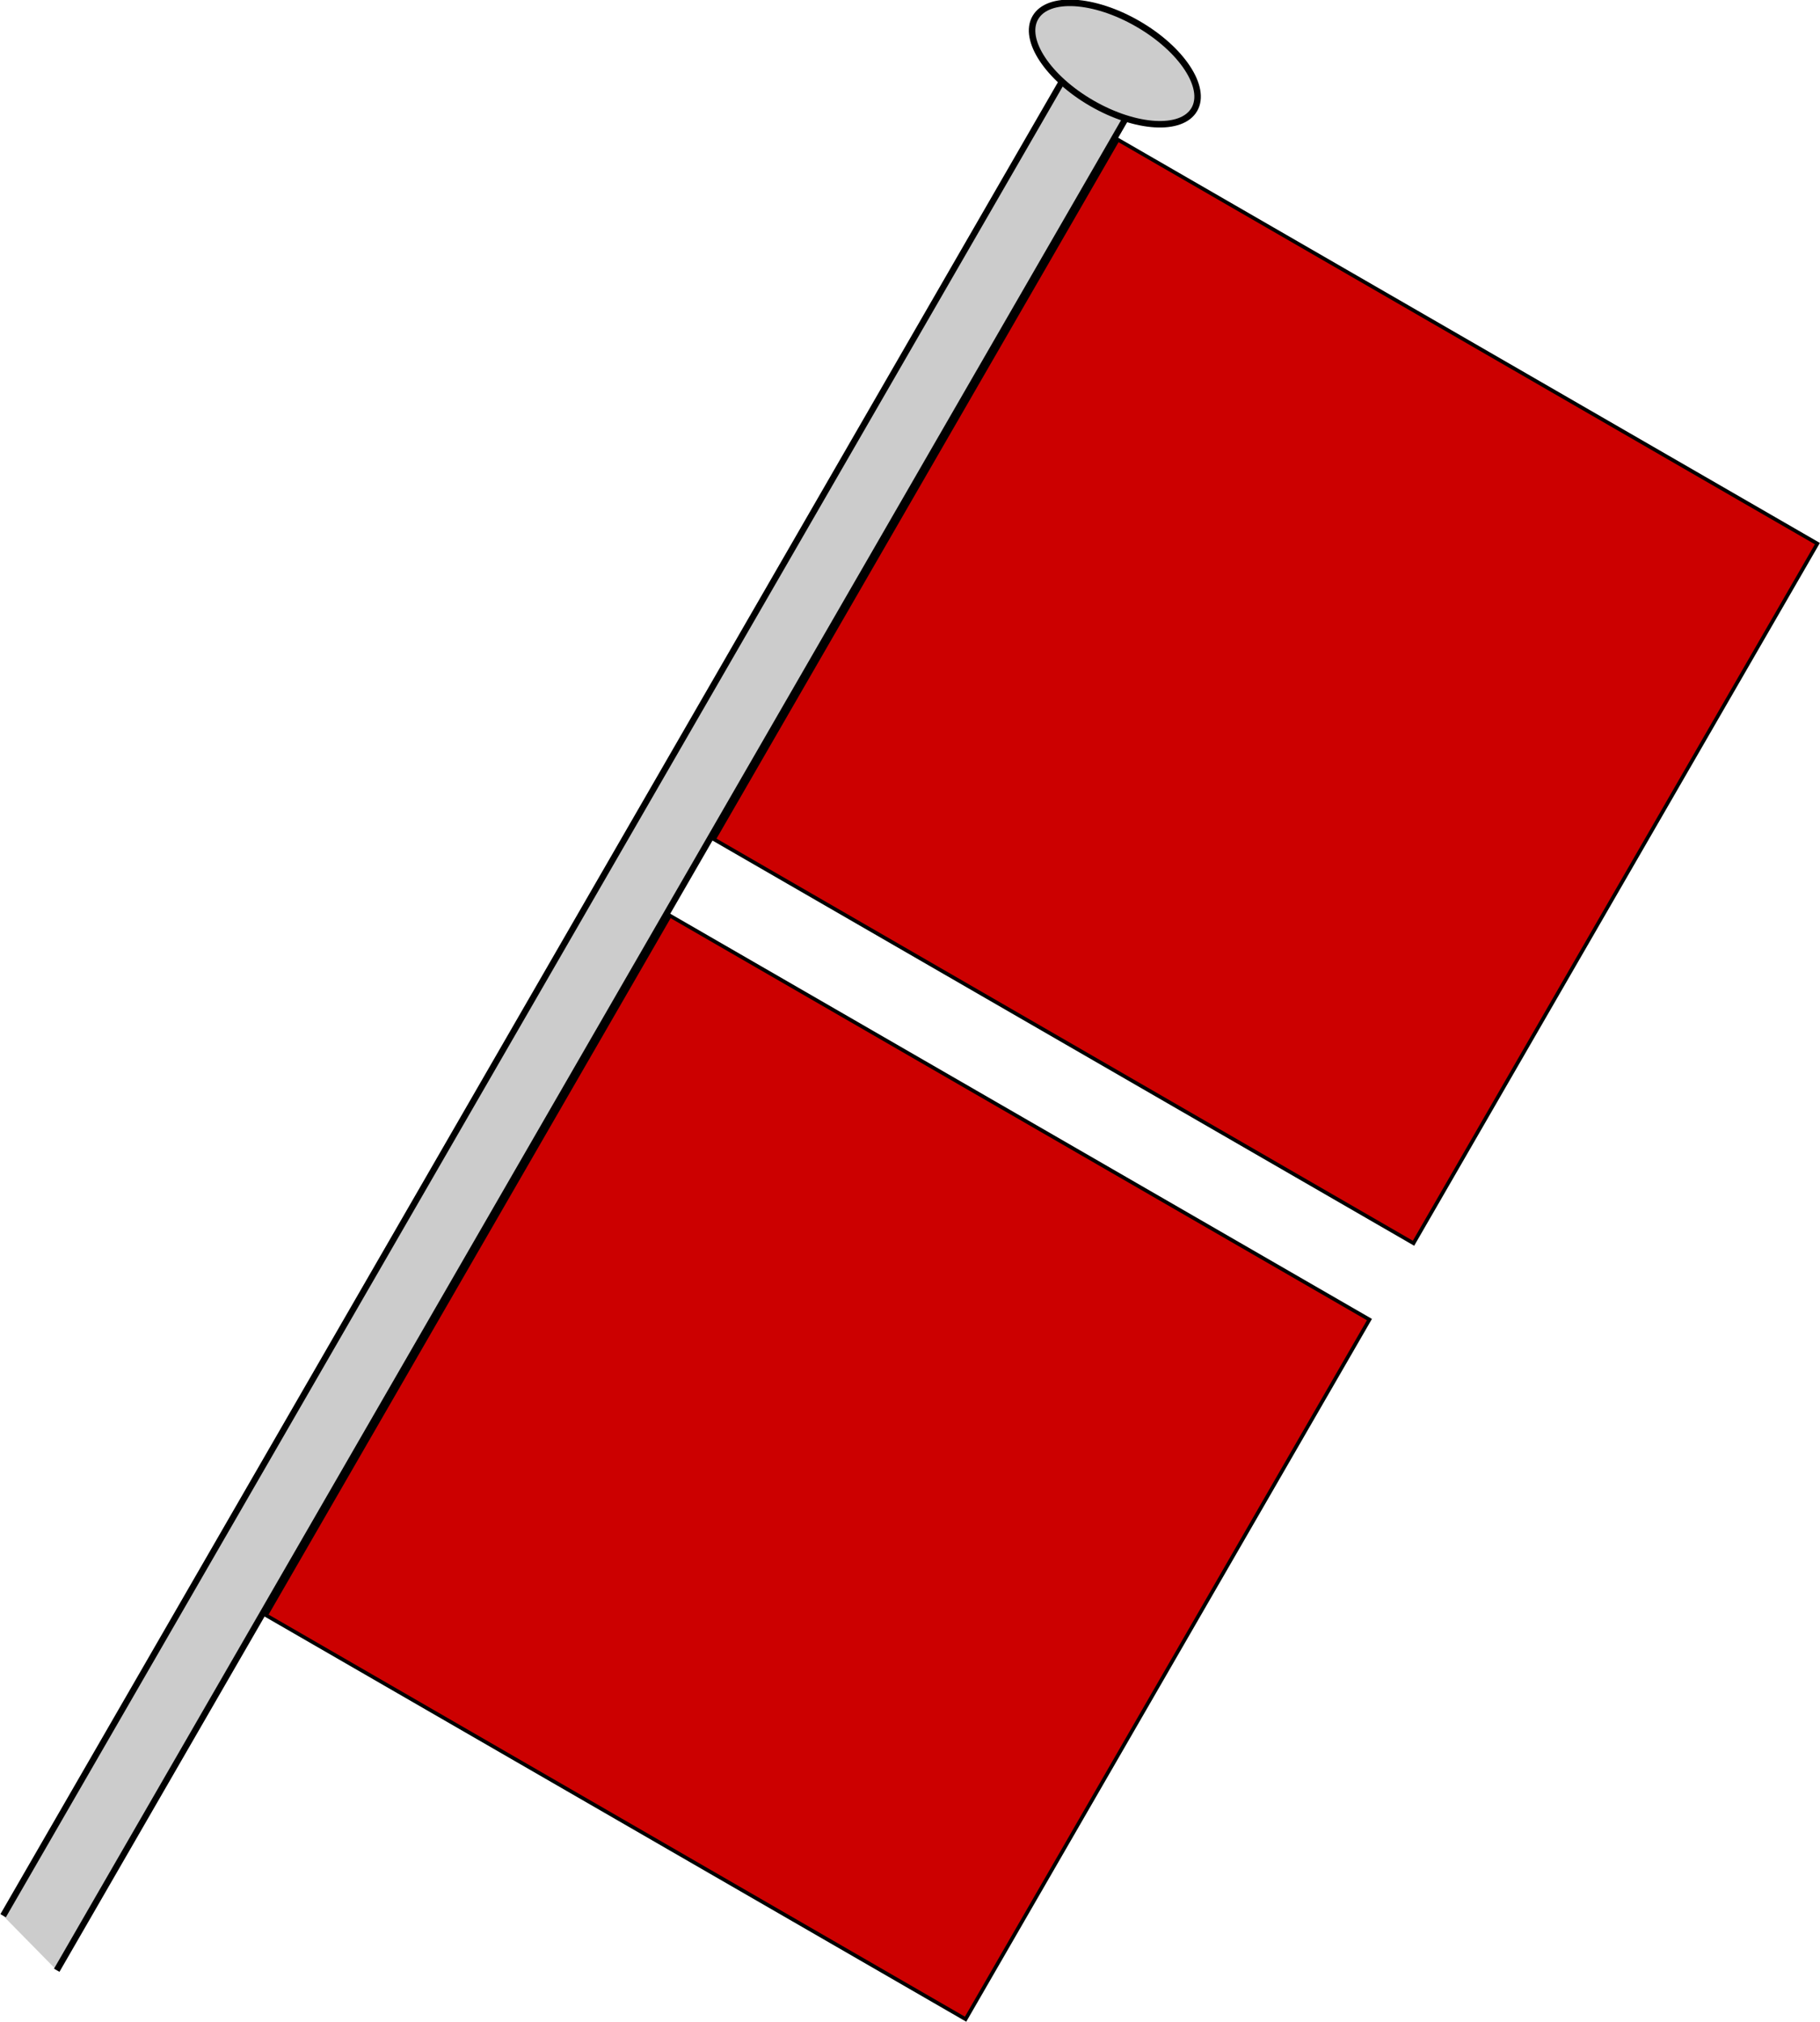 <?xml version="1.0" encoding="UTF-8" standalone="no"?>
<!-- Creator: CorelDRAW -->

<svg
   xmlns:dc="http://purl.org/dc/elements/1.1/"
   xmlns:cc="http://creativecommons.org/ns#"
   xmlns:rdf="http://www.w3.org/1999/02/22-rdf-syntax-ns#"
   xmlns:svg="http://www.w3.org/2000/svg"
   xmlns="http://www.w3.org/2000/svg"
   xmlns:sodipodi="http://sodipodi.sourceforge.net/DTD/sodipodi-0.dtd"
   xmlns:inkscape="http://www.inkscape.org/namespaces/inkscape"
   xml:space="preserve"
   width="63.934"
   height="71.016"
   style="fill-rule:evenodd"
   viewBox="0 0 63.934 71.016"
   id="svg2"
   version="1.1"
   inkscape:version="0.48.0 r9654"
   sodipodi:docname="2.svg"><sodipodi:namedview
   pagecolor="#ffffff"
   bordercolor="#666666"
   borderopacity="1"
   objecttolerance="10"
   gridtolerance="10"
   guidetolerance="10"
   inkscape:pageopacity="0"
   inkscape:pageshadow="2"
   inkscape:window-width="1276"
   inkscape:window-height="1002"
   id="namedview45"
   showgrid="false"
   inkscape:zoom="0.91011524"
   inkscape:cx="247.74979"
   inkscape:cy="275.2705"
   inkscape:window-x="4"
   inkscape:window-y="0"
   inkscape:window-maximized="0"
   inkscape:current-layer="svg2"
   fit-margin-top="0"
   fit-margin-left="0"
   fit-margin-right="0"
   fit-margin-bottom="0" />
 <defs
   id="defs4"><style
     type="text/css"
     id="style6">
   
    .str0 {stroke:black;stroke-width:1.764}
    .fil0 {fill:white}
    .fil1 {fill:#5E2F00}
    .fil2 {fill:black;fill-rule:nonzero}
   
  </style></defs>
 
<rect
   style="fill:#cc0000;fill-opacity:1;fill-rule:nonzero;stroke:#000000;stroke-width:0.129"
   id="rect2821"
   width="28.375"
   height="28.375"
   x="36.462"
   y="-15.387"
   transform="matrix(0.866,0.5,-0.5,0.866,0,0)" /><path
   style="fill:#cccccc;fill-opacity:1;stroke:#000000;stroke-width:0.221"
   d="M 1.993,69.201 40.36,2.747 38.119,1.453 0.11,67.285"
   id="_130174256"
   sodipodi:nodetypes="cccc"
   inkscape:connector-curvature="0" /><path
   id="_130314000"
   class="fil1 str0"
   d="m 39.969,0.836 c 1.542,0.89 2.431,2.238 1.986,3.008 -0.445,0.771 -2.057,0.674 -3.599,-0.216 -1.542,-0.89 -2.431,-2.238 -1.986,-3.008 0.445,-0.771 2.057,-0.674 3.599,0.216 z"
   style="fill:#cccccc;stroke:#000000;stroke-width:0.228"
   inkscape:connector-curvature="0" /><rect
   y="16.084"
   x="36.462"
   height="28.375"
   width="28.375"
   id="rect3595"
   style="fill:#cc0000;fill-opacity:1;fill-rule:nonzero;stroke:#000000;stroke-width:0.129"
   transform="matrix(0.866,0.5,-0.5,0.866,0,0)" /></svg>
